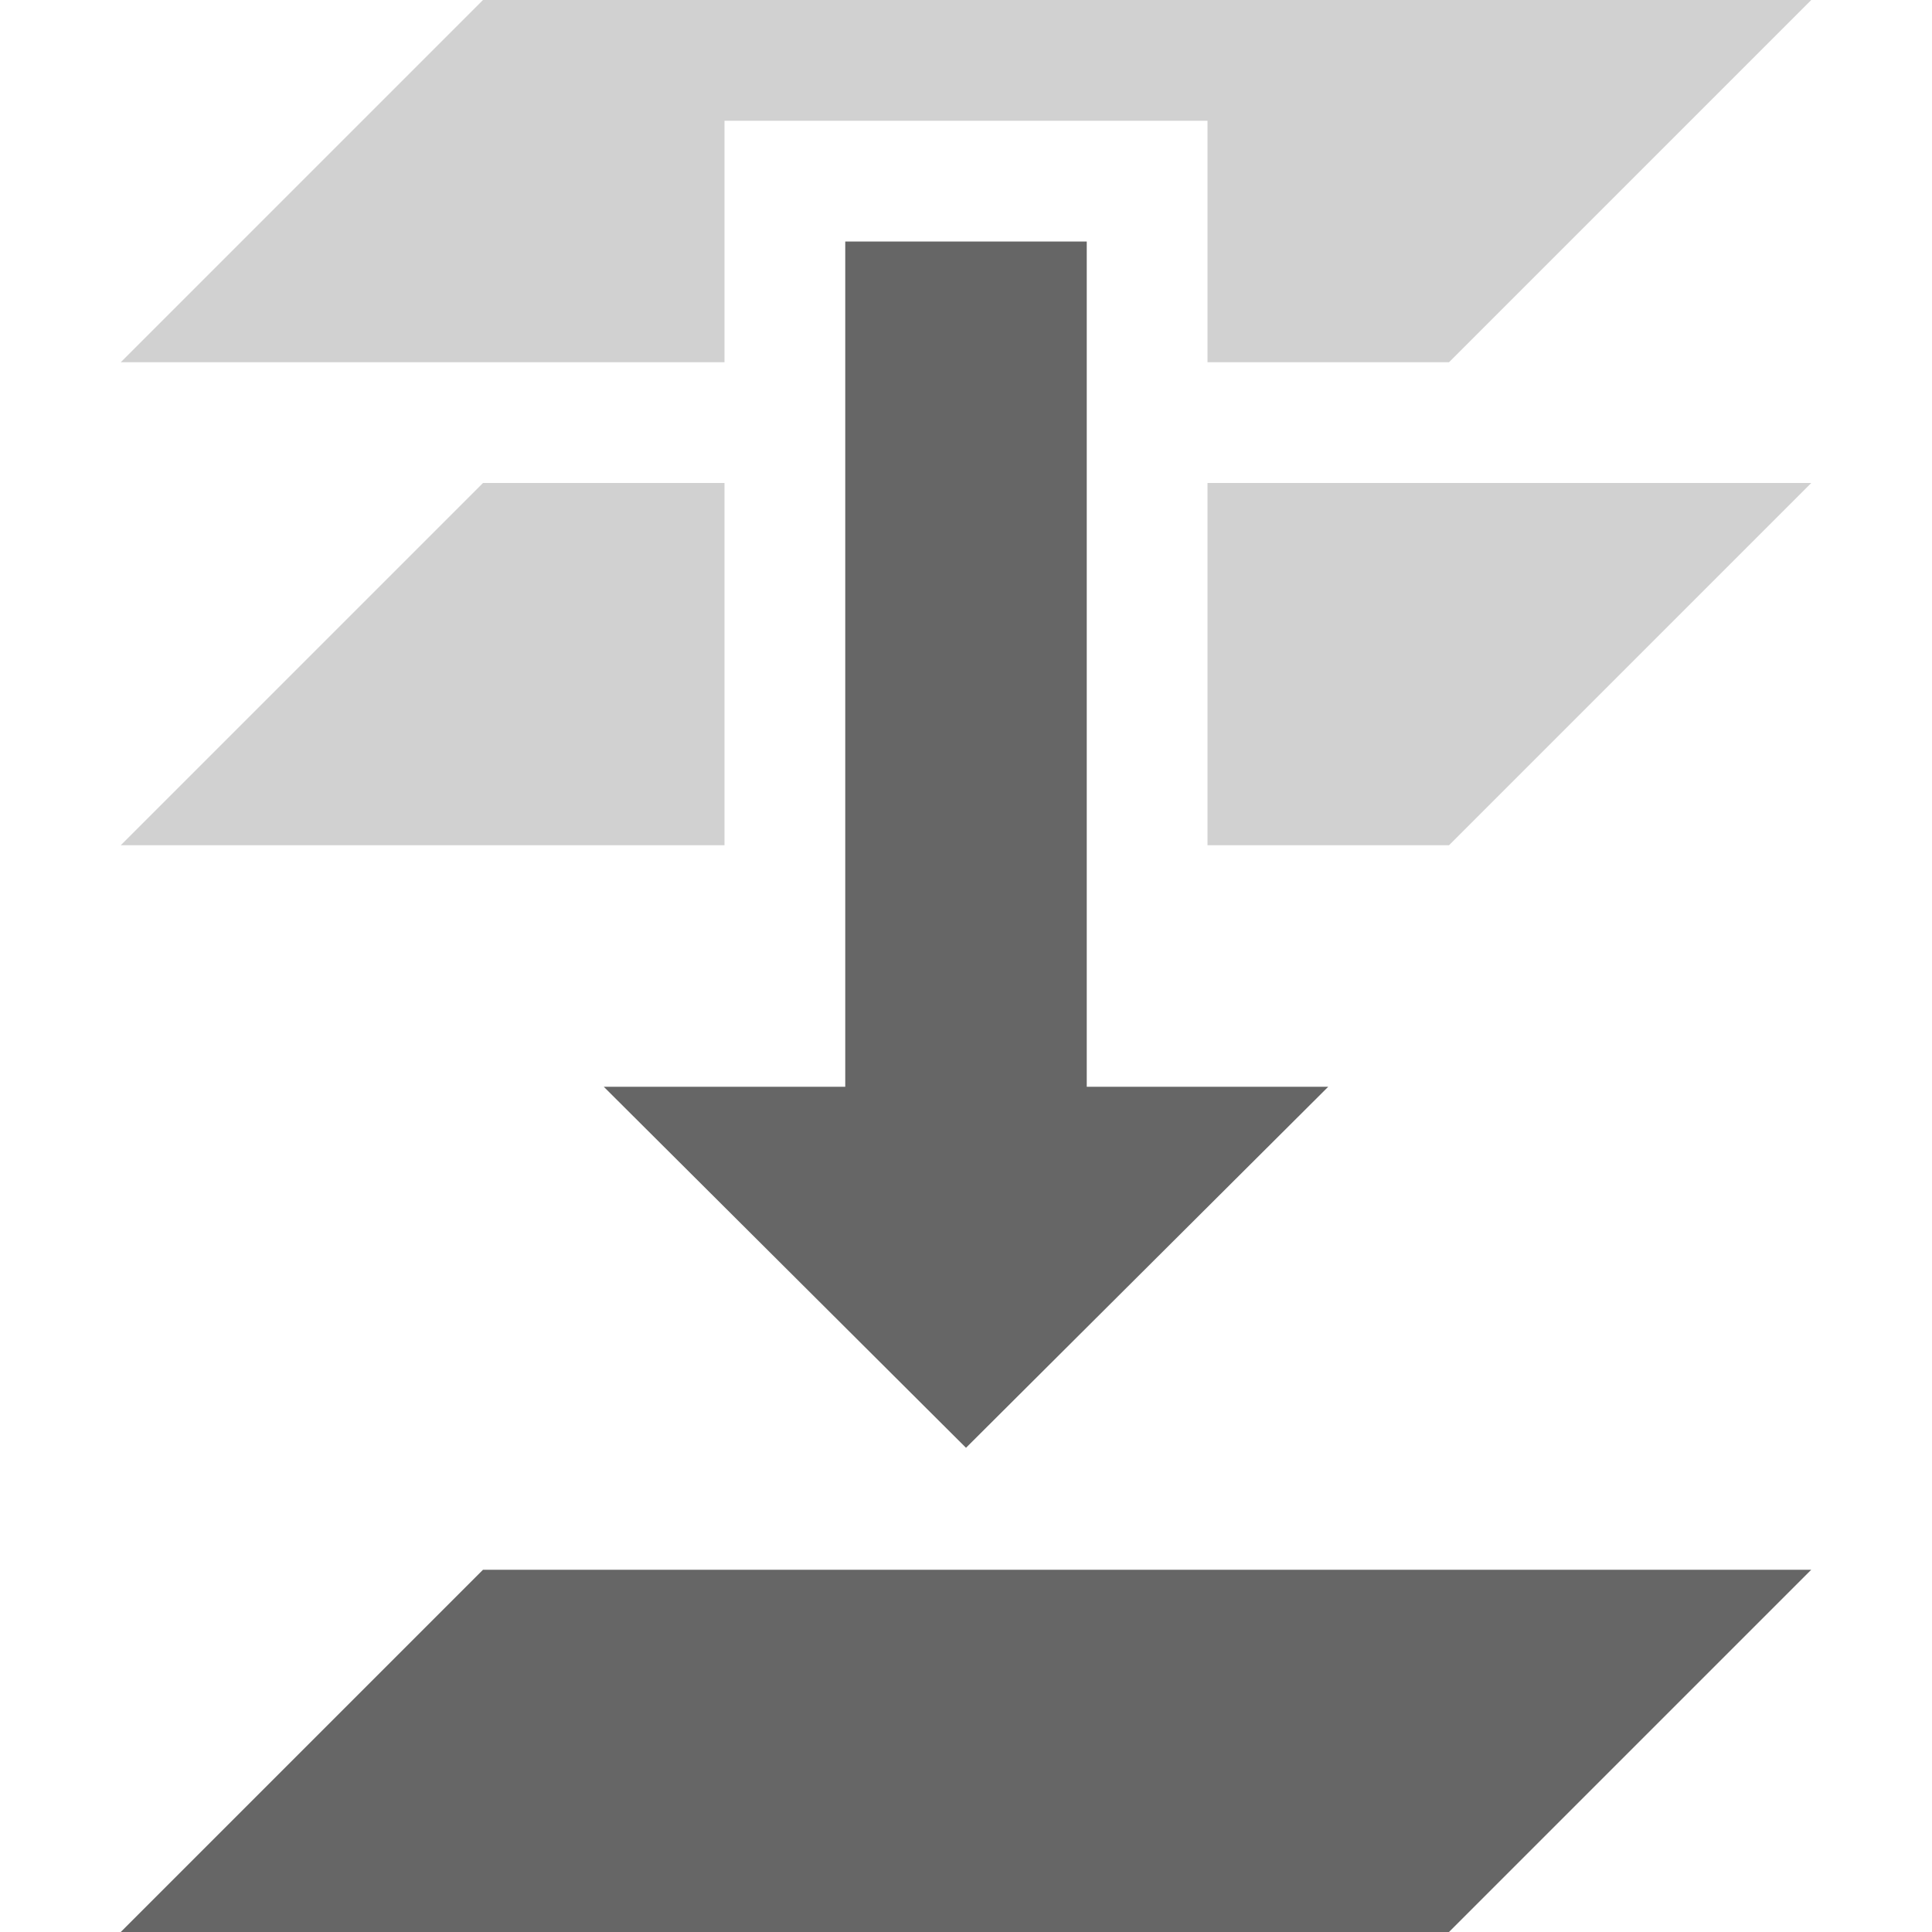 <svg xmlns="http://www.w3.org/2000/svg" width="16" height="16" version="1.1" viewBox="0 0 16 16">
 <g transform="translate(-105,-707.36)">
  <rect style="fill:none" width="16" height="16" x="105" y="-723.36" rx="0" ry="1" transform="scale(1,-1)"/>
  <path style="opacity:0.3;fill:#666666" d="M 117,714.36 118,713.36 120,711.36 H 115 V 712.36 713.36 714.36 Z M 111,714.36 V 713.36 712.36 711.36 H 109 L 106,714.36 Z"/>
  <path style="fill:#666666" d="M 120,720.36 117,723.36 H 106 L 109,720.36 Z"/>
  <path style="fill:#666666" d="M 112,709.36 H 114 V 716.36 H 116 L 113,719.35 110,716.36 H 112 Z"/>
  <path style="opacity:0.3;fill:#666666" d="M 117,710.36 120,707.36 H 109 L 106,710.36 H 111 V 708.36 H 115 V 710.36 Z"/>
 </g>
</svg>
